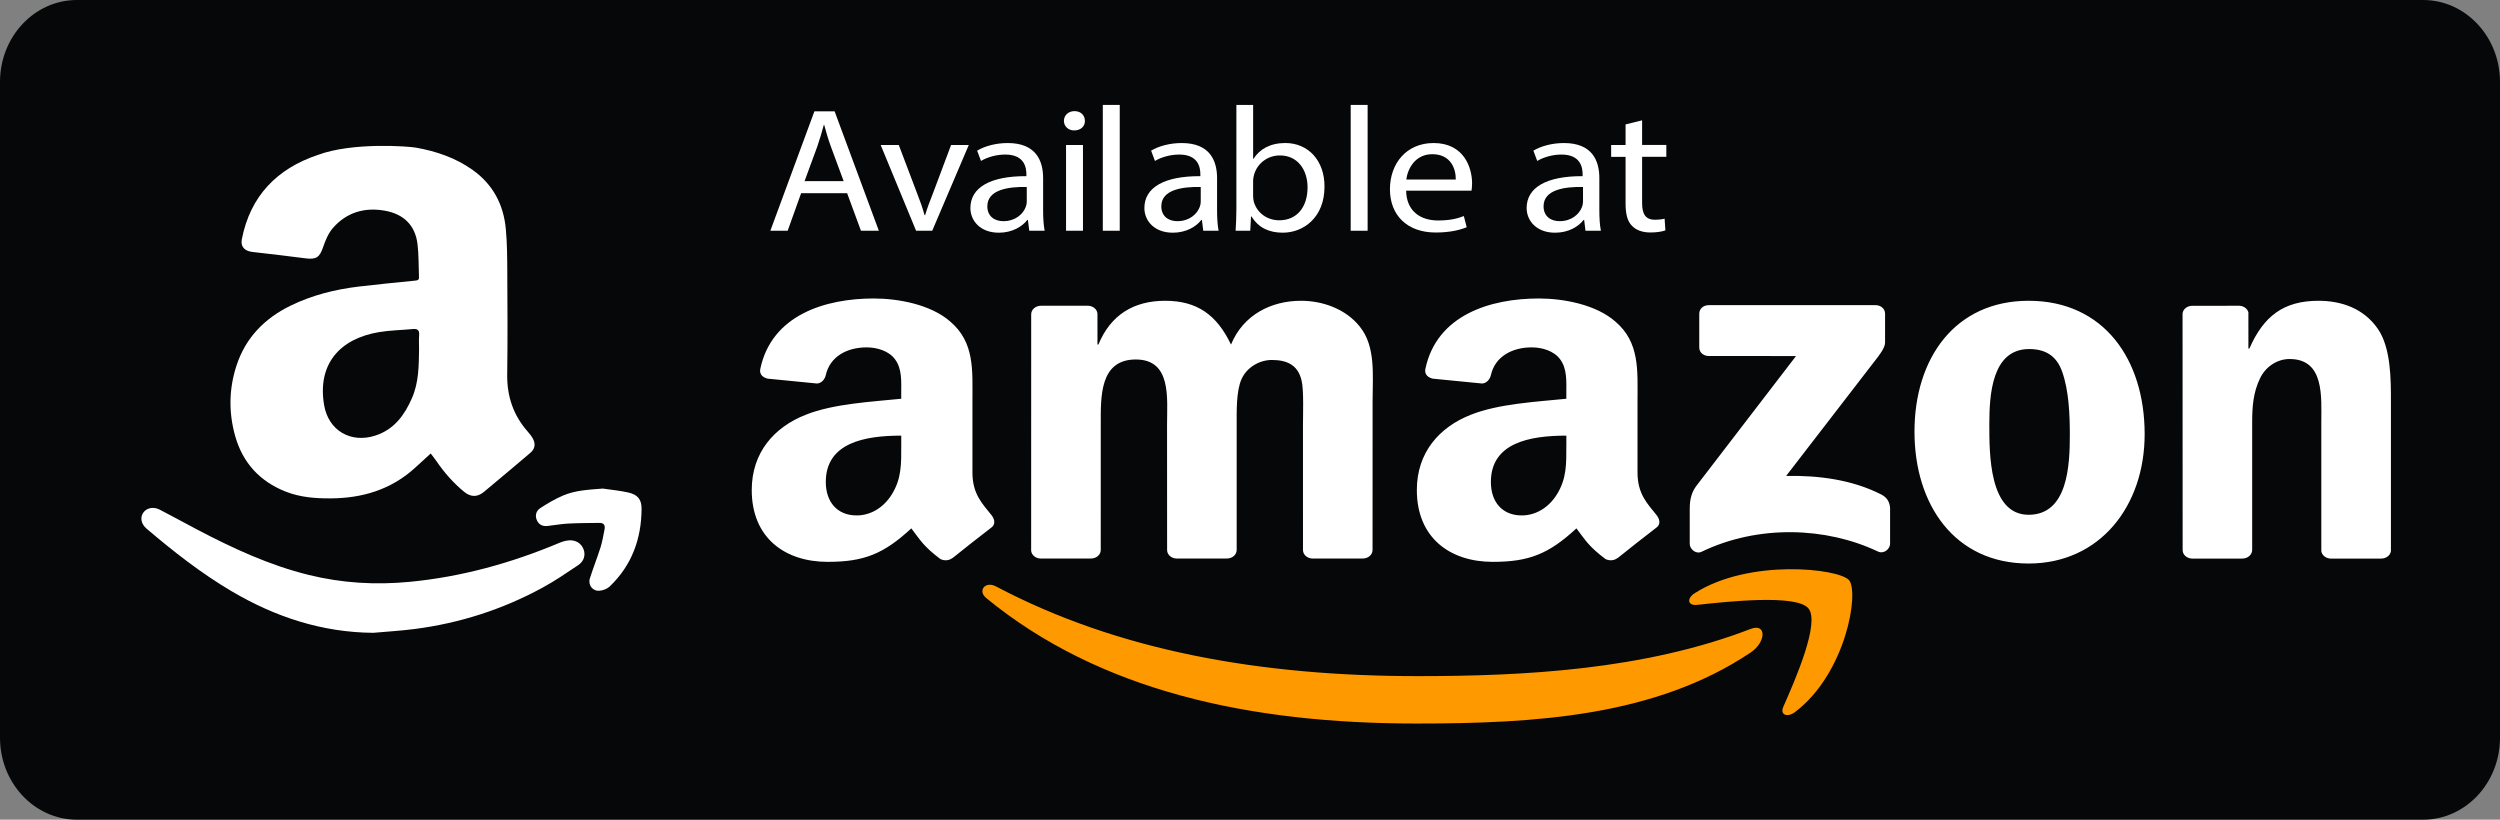 <!-- Generator: Adobe Illustrator 18.1.1, SVG Export Plug-In  -->
<svg version="1.1"
	 xmlns="http://www.w3.org/2000/svg" xmlns:xlink="http://www.w3.org/1999/xlink" xmlns:a="http://ns.adobe.com/AdobeSVGViewerExtensions/3.0/"
	 x="0px" y="0px" width="122px" height="40px" viewBox="0 0 122 40" enable-background="new 0 0 122 40" xml:space="preserve">
<rect x="0" y="0" width="122" height="40" fill="#808080" stroke="none"/>
<defs>
</defs>
<g id="amazon.png_x2B__x40_2x_copy">
	<g id="background_2_">
		<g>
			<path fill-rule="evenodd" clip-rule="evenodd" fill="#050708" d="M118.246,0H3.754C1.681,0,0,1.791,0,4v32
				c0,2.209,1.681,4,3.754,4h114.492c2.073,0,3.754-1.791,3.754-4V4C122,1.791,120.319,0,118.246,0z"/>
		</g>
	</g>
	<g id="available_at_amazon_copy">
		<g id="amazon_1_">
			<g>
				<path fill-rule="evenodd" clip-rule="evenodd" fill="#FFFFFF" d="M91.805,24.131c-1.422-0.726-3.077-0.938-4.642-0.905
					l4.215-5.466c0.391-0.491,0.611-0.801,0.613-1.038l0.001-1.414c-0.001-0.244-0.209-0.416-0.47-0.417l-8.138,0.001
					c-0.251,0-0.459,0.167-0.46,0.418v1.649c0.002,0.247,0.21,0.415,0.47,0.415l4.252,0.001l-4.884,6.363
					c-0.297,0.408-0.303,0.866-0.303,1.133v1.673c0,0.243,0.296,0.519,0.579,0.382c2.77-1.336,6.094-1.206,8.599-0.014
					c0.307,0.146,0.599-0.134,0.599-0.377v-1.759C92.211,24.537,92.126,24.294,91.805,24.131z M63.493,14.678
					c-1.456,0-2.82,0.68-3.42,2.137c-0.694-1.457-1.664-2.137-3.213-2.137c-1.525,0-2.658,0.68-3.258,2.137h-0.046v-1.507
					c-0.015-0.21-0.209-0.376-0.45-0.388l-2.306,0.001c-0.264,0-0.478,0.185-0.478,0.415l-0.002,11.54
					c0.019,0.205,0.207,0.366,0.443,0.38h2.476c0.264,0,0.478-0.185,0.477-0.415l0.001-6.117c0-1.336-0.069-3.181,1.71-3.181
					c1.756,0,1.525,1.894,1.525,3.181l0.003,6.118c0,0.221,0.196,0.4,0.445,0.414h2.473c0.264,0,0.477-0.185,0.477-0.415v-6.117
					c0-0.656-0.023-1.627,0.231-2.21c0.254-0.583,0.878-0.947,1.479-0.947c0.716,0,1.271,0.219,1.456,0.996
					c0.116,0.461,0.069,1.676,0.069,2.161l0.001,6.118c0,0.221,0.196,0.4,0.445,0.414h2.473c0.264,0,0.477-0.185,0.477-0.415
					l0.002-7.283c0-1.239,0.162-2.647-0.624-3.618C65.665,15.067,64.533,14.678,63.493,14.678z M98.997,14.678
					c-3.582,0-5.57,2.793-5.57,6.387c0,3.57,1.964,6.435,5.57,6.435c3.467,0,5.662-2.793,5.662-6.314
					C104.659,17.544,102.672,14.678,98.997,14.678z M98.997,25.121c-1.941,0-1.918-3.011-1.918-4.42s0.115-3.667,1.941-3.667
					c0.785,0,1.34,0.316,1.618,1.117c0.324,0.923,0.37,2.089,0.37,3.06C101.008,22.692,100.916,25.121,98.997,25.121z
					 M116.032,16.038c-0.693-0.996-1.78-1.36-2.889-1.36c-1.71,0-2.681,0.753-3.374,2.331h-0.047v-1.765
					c-0.046-0.179-0.224-0.313-0.44-0.323l-2.297,0.001c-0.25,0-0.455,0.166-0.476,0.377l0.004,11.545
					c0,0.221,0.196,0.4,0.444,0.414h2.467c0.264,0,0.478-0.185,0.482-0.415v-6.214c0-0.777,0.047-1.481,0.393-2.186
					c0.277-0.559,0.832-0.923,1.433-0.923c1.71,0,1.548,1.846,1.548,3.108v6.266c0.027,0.197,0.212,0.35,0.441,0.364h2.482
					c0.245,0,0.447-0.159,0.474-0.364v-7.262C116.679,18.515,116.679,16.961,116.032,16.038z M79.911,23.059v-3.503
					c0-1.485,0.116-2.848-1.088-3.87c-0.95-0.828-2.525-1.12-3.729-1.12c-2.356,0-4.985,0.799-5.537,3.443
					c-0.058,0.281,0.167,0.429,0.369,0.47l2.4,0.236c0.224-0.01,0.387-0.211,0.43-0.413c0.206-0.911,1.046-1.35,1.99-1.35
					c0.51,0,1.089,0.17,1.39,0.584c0.347,0.462,0.301,1.095,0.301,1.631v0.292c-1.436,0.146-3.312,0.243-4.655,0.779
					c-1.552,0.608-2.64,1.85-2.64,3.675c0,2.336,1.621,3.505,3.706,3.505c1.76,0,2.723-0.377,4.082-1.634
					c0.449,0.591,0.597,0.878,1.419,1.498c0.185,0.09,0.421,0.081,0.585-0.052l0.006,0.005c0.494-0.399,1.393-1.108,1.899-1.493
					c0.202-0.149,0.166-0.393,0.008-0.597C80.393,24.575,79.911,24.113,79.911,23.059z M76.437,21.746
					c0,0.876,0.023,1.606-0.463,2.385c-0.394,0.633-1.019,1.022-1.714,1.022c-0.95,0-1.505-0.657-1.505-1.631
					c0-1.915,1.892-2.263,3.683-2.263V21.746z M47.455,23.059v-3.503c0-1.485,0.116-2.848-1.089-3.87
					c-0.95-0.828-2.525-1.12-3.729-1.12c-2.356,0-4.985,0.799-5.536,3.443c-0.059,0.281,0.167,0.429,0.369,0.47l2.399,0.236
					c0.225-0.01,0.387-0.211,0.43-0.413c0.206-0.911,1.046-1.35,1.99-1.35c0.509,0,1.089,0.17,1.39,0.584
					c0.347,0.462,0.301,1.095,0.301,1.631v0.292c-1.436,0.146-3.312,0.243-4.655,0.779c-1.552,0.608-2.64,1.85-2.64,3.675
					c0,2.336,1.621,3.505,3.706,3.505c1.76,0,2.723-0.377,4.082-1.634c0.45,0.591,0.597,0.878,1.419,1.498
					c0.185,0.09,0.421,0.081,0.585-0.052l0.006,0.005c0.494-0.399,1.393-1.108,1.899-1.493c0.202-0.149,0.166-0.393,0.008-0.597
					C47.937,24.575,47.455,24.113,47.455,23.059z M43.981,21.746c0,0.876,0.023,1.606-0.463,2.385
					c-0.394,0.633-1.019,1.022-1.714,1.022c-0.949,0-1.505-0.657-1.505-1.631c0-1.915,1.891-2.263,3.682-2.263V21.746z"/>
			</g>
		</g>
		<g id="arrow_1_">
			<g>
				<path fill-rule="evenodd" clip-rule="evenodd" fill="#FF9900" d="M85.429,30.693c-5.21,2.007-11.092,2.302-16.243,2.302
					c-7.637,0-14.603-1.218-20.582-4.378c-0.523-0.276-0.911,0.211-0.476,0.568c5.542,4.545,12.864,6.123,20.997,6.123
					c5.802,0,11.657-0.35,16.305-3.464C86.198,31.329,86.215,30.39,85.429,30.693z M90.229,28.308
					c-0.507-0.568-4.866-1.058-7.526,0.639c-0.409,0.261-0.339,0.621,0.115,0.571c1.498-0.163,4.833-0.526,5.428,0.165
					c0.595,0.691-0.661,3.54-1.222,4.813c-0.17,0.385,0.195,0.54,0.578,0.249C90.096,32.85,90.74,28.881,90.229,28.308z"/>
			</g>
		</g>
		<g id="Available_at_copy">
			<g>
				<path fill="#FFFFFF" d="M39.095,9.427l-0.657,1.834h-0.845l2.15-5.829h0.986l2.159,5.829h-0.873l-0.676-1.834H39.095z
					 M41.17,8.838l-0.62-1.677c-0.141-0.38-0.235-0.727-0.329-1.064h-0.019c-0.094,0.346-0.197,0.701-0.319,1.055l-0.62,1.686H41.17
					z"/>
				<path fill="#FFFFFF" d="M43.86,7.075l0.892,2.352c0.15,0.381,0.272,0.727,0.366,1.072h0.028
					c0.103-0.346,0.234-0.691,0.385-1.072l0.882-2.352h0.864l-1.784,4.185h-0.788l-1.728-4.185H43.86z"/>
				<path fill="#FFFFFF" d="M50.228,11.26l-0.066-0.527h-0.028c-0.253,0.329-0.742,0.623-1.389,0.623
					c-0.92,0-1.389-0.597-1.389-1.202c0-1.011,0.976-1.565,2.732-1.557V8.51c0-0.346-0.103-0.968-1.033-0.968
					c-0.422,0-0.864,0.122-1.183,0.312l-0.188-0.502c0.376-0.225,0.92-0.372,1.493-0.372c1.389,0,1.727,0.874,1.727,1.712v1.566
					c0,0.363,0.019,0.717,0.075,1.003H50.228z M50.106,9.124c-0.901-0.017-1.924,0.13-1.924,0.943c0,0.493,0.357,0.726,0.779,0.726
					c0.591,0,0.967-0.346,1.098-0.701c0.028-0.078,0.047-0.164,0.047-0.242V9.124z"/>
				<path fill="#FFFFFF" d="M52.943,5.899c0.009,0.259-0.197,0.466-0.526,0.466c-0.291,0-0.498-0.207-0.498-0.466
					c0-0.269,0.216-0.476,0.516-0.476C52.746,5.423,52.943,5.63,52.943,5.899z M52.023,11.26V7.075h0.826v4.185H52.023z"/>
				<path fill="#FFFFFF" d="M53.817,5.12h0.826v6.14h-0.826V5.12z"/>
				<path fill="#FFFFFF" d="M58.719,11.26l-0.066-0.527h-0.028c-0.254,0.329-0.742,0.623-1.389,0.623c-0.92,0-1.39-0.597-1.39-1.202
					c0-1.011,0.976-1.565,2.732-1.557V8.51c0-0.346-0.104-0.968-1.033-0.968c-0.422,0-0.864,0.122-1.183,0.312l-0.188-0.502
					c0.375-0.225,0.92-0.372,1.492-0.372c1.389,0,1.727,0.874,1.727,1.712v1.566c0,0.363,0.019,0.717,0.075,1.003H58.719z
					 M58.596,9.124c-0.901-0.017-1.924,0.13-1.924,0.943c0,0.493,0.357,0.726,0.779,0.726c0.592,0,0.967-0.346,1.098-0.701
					c0.028-0.078,0.047-0.164,0.047-0.242V9.124z"/>
				<path fill="#FFFFFF" d="M60.298,11.26c0.019-0.286,0.038-0.709,0.038-1.081V5.12h0.817v2.629h0.019
					c0.291-0.467,0.817-0.77,1.549-0.77c1.126,0,1.924,0.864,1.914,2.136c0,1.496-1.023,2.24-2.036,2.24
					c-0.658,0-1.183-0.234-1.521-0.788h-0.028l-0.038,0.692H60.298z M61.152,9.583c0,0.095,0.019,0.19,0.038,0.276
					c0.16,0.527,0.638,0.891,1.239,0.891c0.864,0,1.38-0.648,1.38-1.608c0-0.839-0.47-1.557-1.352-1.557
					c-0.563,0-1.089,0.355-1.258,0.935c-0.019,0.086-0.047,0.19-0.047,0.311V9.583z"/>
				<path fill="#FFFFFF" d="M65.914,5.12h0.826v6.14h-0.826V5.12z"/>
				<path fill="#FFFFFF" d="M68.619,9.306c0.019,1.029,0.732,1.453,1.558,1.453c0.592,0,0.948-0.095,1.258-0.215l0.14,0.544
					c-0.291,0.122-0.789,0.259-1.512,0.259c-1.399,0-2.234-0.848-2.234-2.11s0.807-2.257,2.131-2.257
					c1.483,0,1.878,1.202,1.878,1.971c0,0.156-0.019,0.277-0.028,0.355H68.619z M71.042,8.761c0.009-0.484-0.216-1.236-1.146-1.236
					c-0.836,0-1.202,0.709-1.268,1.236H71.042z"/>
				<path fill="#FFFFFF" d="M77.372,11.26l-0.065-0.527h-0.028c-0.253,0.329-0.741,0.623-1.39,0.623
					c-0.92,0-1.389-0.597-1.389-1.202c0-1.011,0.976-1.565,2.732-1.557V8.51c0-0.346-0.104-0.968-1.033-0.968
					c-0.422,0-0.863,0.122-1.182,0.312l-0.188-0.502c0.375-0.225,0.92-0.372,1.492-0.372c1.39,0,1.727,0.874,1.727,1.712v1.566
					c0,0.363,0.019,0.717,0.075,1.003H77.372z M77.25,9.124c-0.901-0.017-1.924,0.13-1.924,0.943c0,0.493,0.357,0.726,0.78,0.726
					c0.592,0,0.967-0.346,1.098-0.701c0.028-0.078,0.047-0.164,0.047-0.242V9.124z"/>
				<path fill="#FFFFFF" d="M80.135,5.872v1.202h1.182v0.579h-1.182v2.257c0,0.519,0.16,0.813,0.619,0.813
					c0.216,0,0.376-0.025,0.479-0.052l0.038,0.571c-0.16,0.06-0.413,0.103-0.732,0.103c-0.385,0-0.694-0.112-0.892-0.319
					c-0.235-0.225-0.319-0.597-0.319-1.09V7.654h-0.704V7.075h0.704V6.071L80.135,5.872z"/>
			</g>
		</g>
	</g>
	<g id="icon_1_">
		<g>
			<path fill-rule="evenodd" clip-rule="evenodd" fill="#FFFFFF" d="M13.942,23.991c0.703,0.277,1.438,0.334,2.188,0.33
				c1.551-0.007,2.947-0.425,4.113-1.481c0.253-0.229,0.503-0.46,0.776-0.71c0.102,0.136,0.198,0.255,0.284,0.381
				c0.38,0.554,0.819,1.054,1.339,1.483c0.324,0.268,0.649,0.28,0.973,0.011c0.759-0.63,1.512-1.267,2.265-1.905
				c0.218-0.185,0.267-0.422,0.134-0.677c-0.067-0.128-0.159-0.247-0.255-0.355c-0.707-0.8-1.022-1.727-1.007-2.795
				c0.024-1.666,0.013-3.334,0.004-5.001c-0.004-0.698-0.007-1.398-0.071-2.092c-0.109-1.189-0.622-2.175-1.615-2.884
				c-0.834-0.594-1.777-0.915-2.775-1.092c-0.359-0.064-3.078-0.276-4.784,0.356c-2.001,0.672-3.298,2.009-3.71,4.116
				c-0.069,0.352,0.124,0.575,0.524,0.62c0.859,0.098,1.718,0.197,2.574,0.309c0.54,0.071,0.699-0.045,0.874-0.56
				c0.11-0.324,0.253-0.666,0.474-0.92c0.663-0.759,1.538-1.017,2.52-0.846c0.907,0.157,1.491,0.692,1.606,1.624
				c0.066,0.537,0.051,1.085,0.073,1.628c0.006,0.152-0.097,0.155-0.212,0.166c-0.909,0.092-1.818,0.178-2.725,0.287
				c-1.156,0.139-2.275,0.418-3.327,0.931c-1.277,0.623-2.199,1.57-2.642,2.927c-0.373,1.14-0.387,2.304-0.058,3.455
				C11.852,22.591,12.681,23.493,13.942,23.991z M18.484,16.209c0.545-0.092,1.104-0.099,1.656-0.151
				c0.226-0.022,0.334,0.046,0.314,0.292c-0.018,0.227-0.004,0.455-0.004,0.683c-0.011,0.812-0.011,1.627-0.344,2.391
				c-0.363,0.83-0.867,1.53-1.782,1.83c-1.204,0.394-2.295-0.241-2.507-1.484C15.48,17.795,16.552,16.537,18.484,16.209z
				 M27.765,26.37c-0.159,0.012-0.321,0.06-0.469,0.122c-2.344,0.985-4.766,1.658-7.307,1.902c-1.659,0.159-3.292,0.063-4.909-0.334
				c-1.941-0.476-3.735-1.312-5.492-2.235c-0.599-0.315-1.191-0.643-1.793-0.954c-0.312-0.161-0.646-0.086-0.809,0.155
				c-0.16,0.238-0.097,0.549,0.172,0.778c1.313,1.115,2.665,2.177,4.156,3.055c2.127,1.252,4.399,2.002,6.899,2.023
				c0.674-0.061,1.351-0.099,2.021-0.186c2.2-0.284,4.28-0.952,6.226-2.009c0.608-0.329,1.182-0.723,1.757-1.108
				c0.285-0.191,0.365-0.496,0.262-0.77C28.371,26.52,28.107,26.345,27.765,26.37z M30.667,24.036
				c-0.41-0.095-0.834-0.131-1.251-0.194c-0.669,0.055-1.334,0.079-1.95,0.345c-0.385,0.167-0.754,0.382-1.105,0.613
				c-0.192,0.126-0.264,0.35-0.162,0.585c0.097,0.223,0.284,0.308,0.517,0.283c0.332-0.034,0.662-0.1,0.994-0.117
				c0.519-0.027,1.04-0.028,1.56-0.033c0.209-0.001,0.268,0.133,0.233,0.313c-0.058,0.294-0.107,0.592-0.196,0.877
				c-0.161,0.51-0.36,1.008-0.521,1.518c-0.101,0.321,0.134,0.63,0.467,0.602c0.173-0.014,0.377-0.09,0.5-0.207
				c1.077-1.031,1.548-2.321,1.556-3.788C31.312,24.374,31.123,24.141,30.667,24.036z"/>
		</g>
	</g>
</g>
</svg>